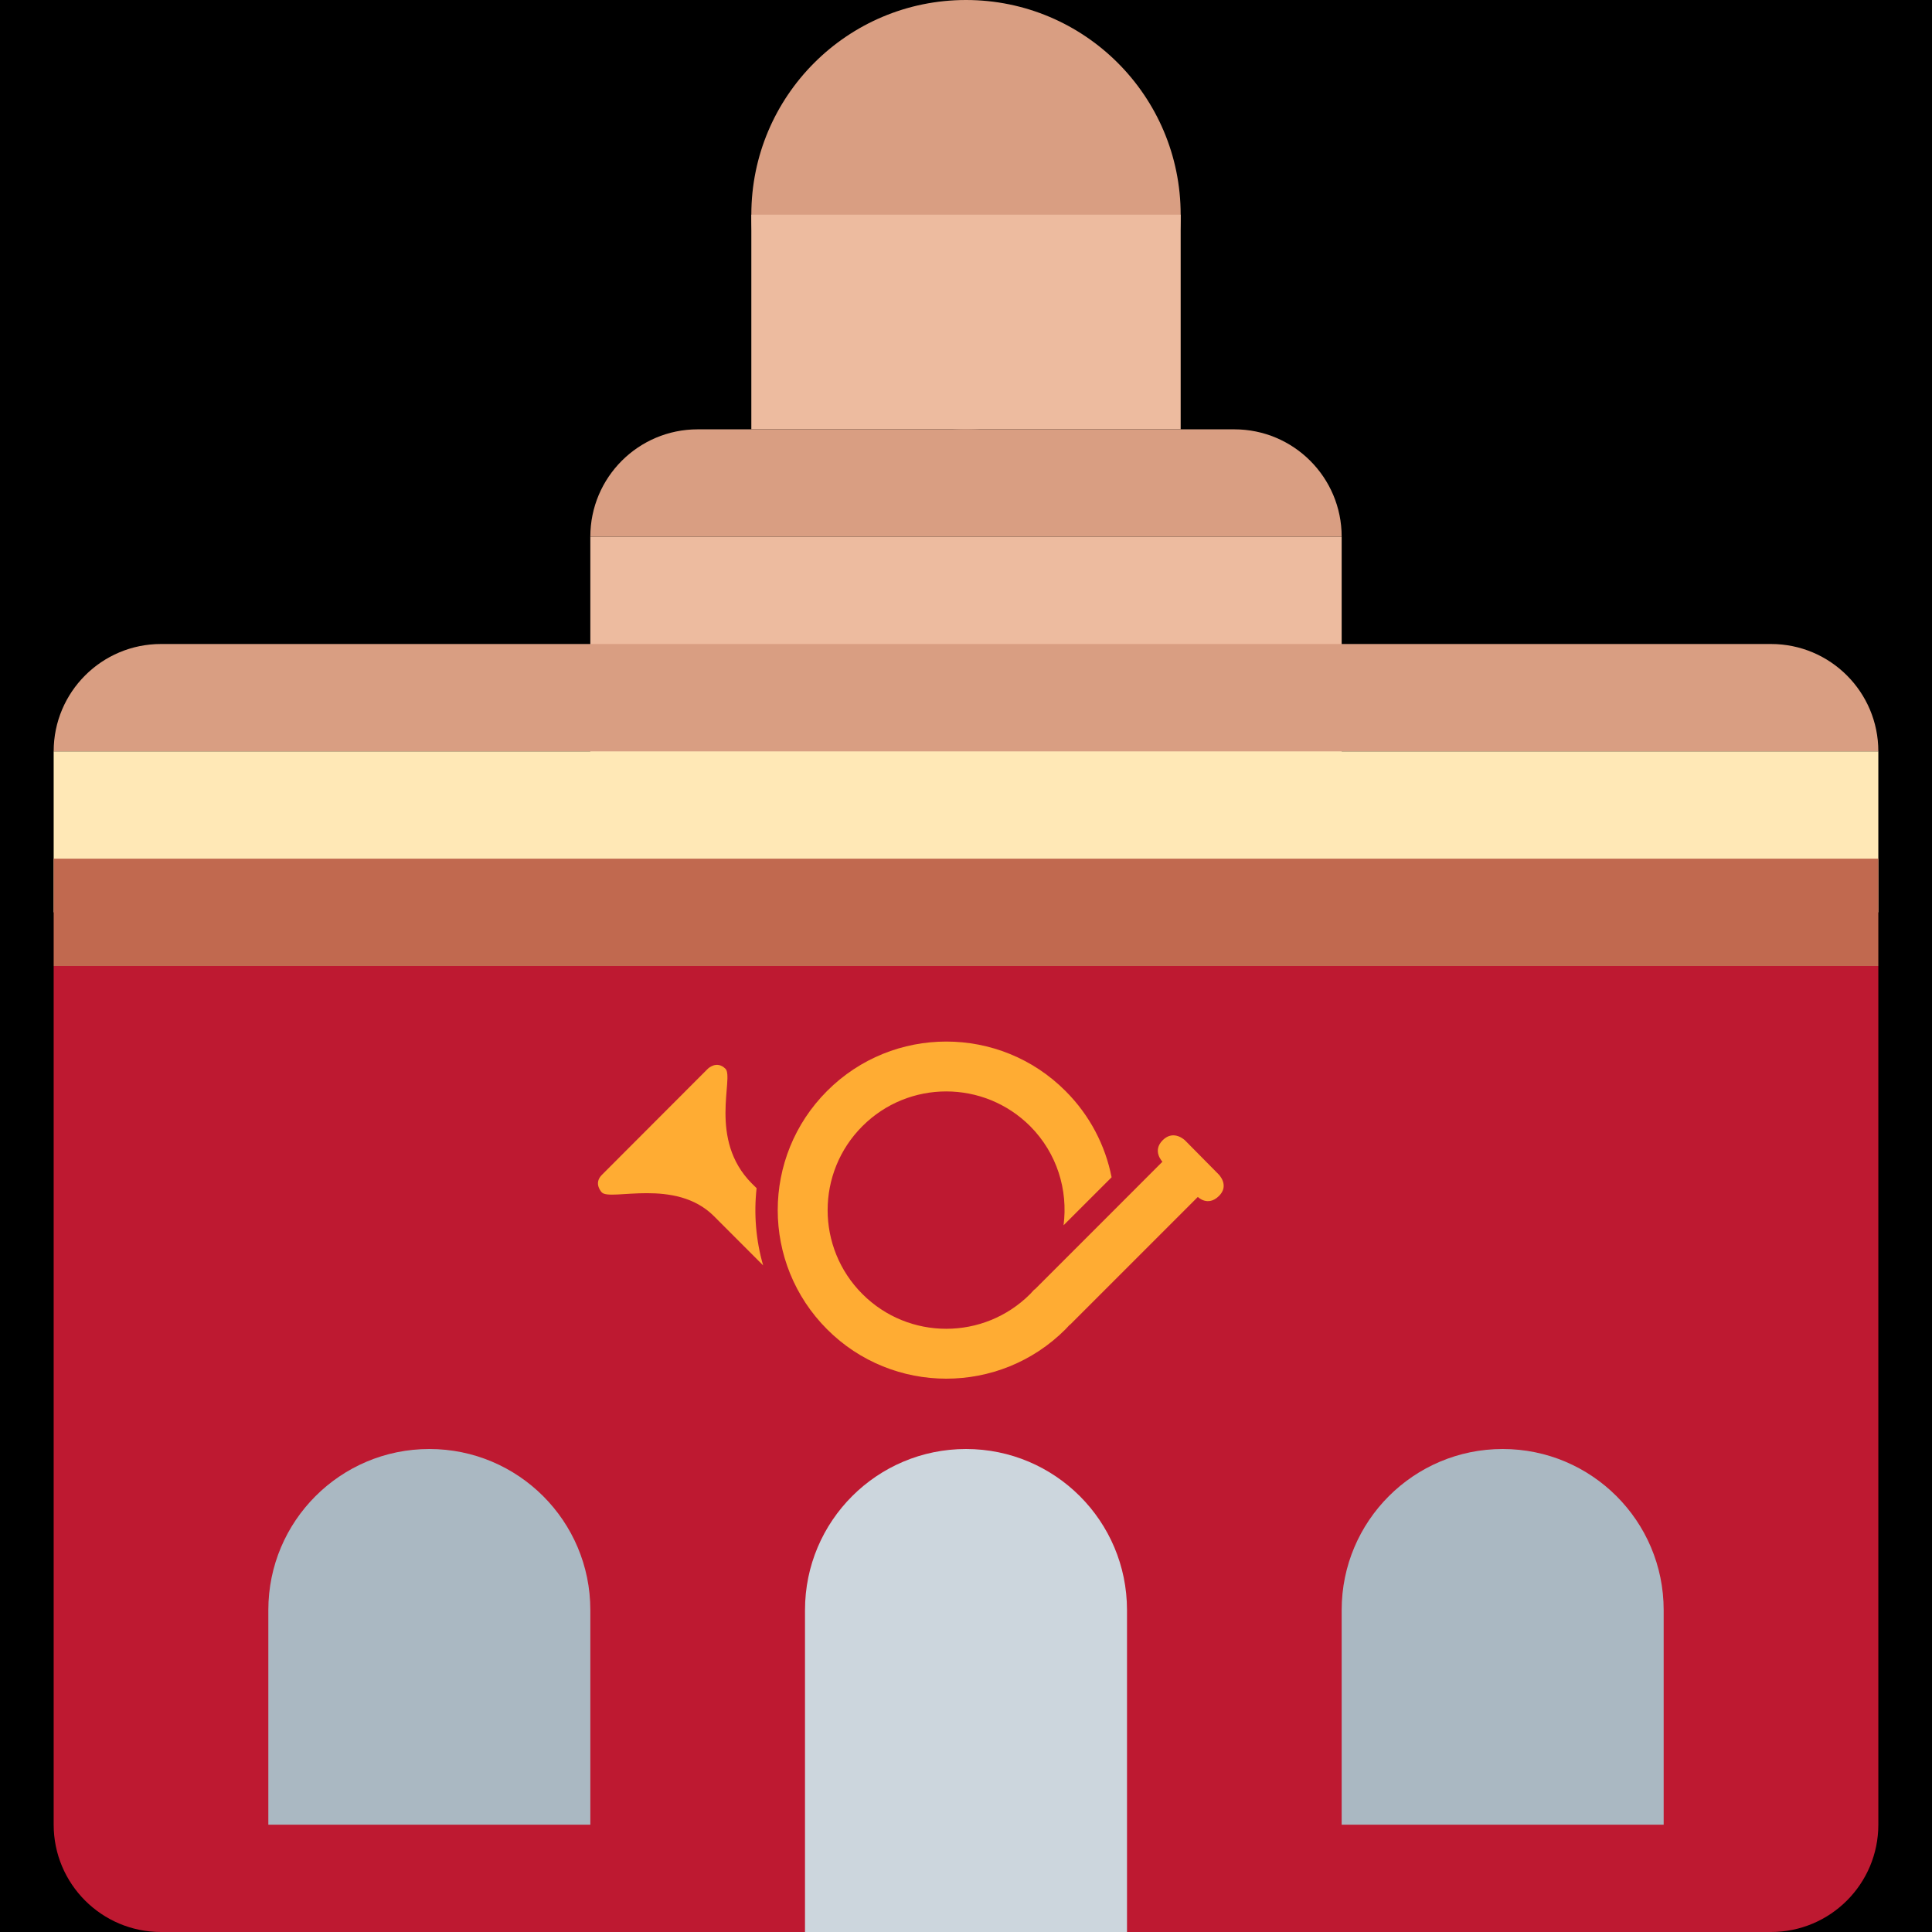 <?xml version="1.0" encoding="UTF-8" standalone="no"?><svg xmlns:dc="http://purl.org/dc/elements/1.1/" xmlns:cc="http://creativecommons.org/ns#" xmlns:rdf="http://www.w3.org/1999/02/22-rdf-syntax-ns#" xmlns:svg="http://www.w3.org/2000/svg" xmlns="http://www.w3.org/2000/svg" viewBox="0 0 45 45" style="enable-background:new 0 0 45 45;" xml:space="preserve" version="1.1" id="svg2"><rect width="100%" height="100%" fill="black"/><defs id="defs6"><clipPath id="clipPath18" clipPathUnits="userSpaceOnUse"><path id="path20" d="M 0,36 36,36 36,0 0,0 0,36 Z"/></clipPath></defs><g transform="matrix(1.25,0,0,-1.25,0,45)" id="g10"><path id="path12" style="fill:#edbb9f;fill-opacity:1;fill-rule:nonzero;stroke:none" d="m 25,11 -14,0 0,15 14,0 0,-15 z"/><g id="g14"><g clip-path="url(#clipPath18)" id="g16"><g transform="translate(1,18)" id="g22"><path id="path24" style="fill:#be1931;fill-opacity:1;fill-rule:nonzero;stroke:none" d="m 0,0 0,-16 c 0,-1.105 0.896,-2 2,-2 l 30,0 c 1.105,0 2,0.895 2,2 L 34,0 0,0 Z"/></g><path id="path26" style="fill:#ffe8b6;fill-opacity:1;fill-rule:nonzero;stroke:none" d="m 35,19 -34,0 0,3 34,0 0,-3 z"/><path id="path28" style="fill:#c1694f;fill-opacity:1;fill-rule:nonzero;stroke:none" d="m 35,18 -34,0 0,2 34,0 0,-2 z"/><g transform="translate(18,9)" id="g30"><path id="path32" style="fill:#ccd6dd;fill-opacity:1;fill-rule:nonzero;stroke:none" d="m 0,0 c -1.657,0 -3,-1.343 -3,-3 l 0,-6 6,0 0,6 C 3,-1.343 1.657,0 0,0"/></g><g transform="translate(28,9)" id="g34"><path id="path36" style="fill:#aab8c2;fill-opacity:1;fill-rule:nonzero;stroke:none" d="m 0,0 c -1.656,0 -3,-1.343 -3,-3 l 0,-4 6,0 0,4 C 3,-1.343 1.657,0 0,0"/></g><g transform="translate(8,9)" id="g38"><path id="path40" style="fill:#aab8c2;fill-opacity:1;fill-rule:nonzero;stroke:none" d="m 0,0 c -1.657,0 -3,-1.343 -3,-3 l 0,-4 6,0 0,4 C 3,-1.343 1.657,0 0,0"/></g><g transform="translate(22,32)" id="g42"><path id="path44" style="fill:#d99e82;fill-opacity:1;fill-rule:nonzero;stroke:none" d="m 0,0 c 0,-2.209 -1.792,-4 -4,-4 -2.209,0 -4,1.791 -4,4 0,2.209 1.791,4 4,4 2.208,0 4,-1.791 4,-4"/></g><path id="path46" style="fill:#edbb9f;fill-opacity:1;fill-rule:nonzero;stroke:none" d="m 22,28 -8,0 0,4 8,0 0,-4 z"/><g transform="translate(33,24)" id="g48"><path id="path50" style="fill:#d99e82;fill-opacity:1;fill-rule:nonzero;stroke:none" d="m 0,0 -30,0 c -1.104,0 -2,-0.895 -2,-2 L 2,-2 C 2,-0.895 1.105,0 0,0"/></g><g transform="translate(23,28)" id="g52"><path id="path54" style="fill:#d99e82;fill-opacity:1;fill-rule:nonzero;stroke:none" d="m 0,0 -10,0 c -1.104,0 -2,-0.896 -2,-2 L 2,-2 C 2,-0.896 1.105,0 0,0"/></g><g transform="translate(21.667,14.756)" id="g56"><path id="path58" style="fill:#ffac33;fill-opacity:1;fill-rule:nonzero;stroke:none" d="m 0,0 c -0.204,-0.201 -0.007,-0.403 -0.007,-0.403 l -0.887,-0.888 -1.495,-1.495 -0.004,0.003 c -0.024,-0.027 -0.051,-0.057 -0.078,-0.085 -0.865,-0.864 -2.264,-0.864 -3.127,0 -0.863,0.864 -0.863,2.263 0,3.127 0.863,0.864 2.262,0.864 3.127,0 0.502,-0.505 0.707,-1.19 0.622,-1.846 l 0.895,0.894 c -0.116,0.589 -0.403,1.153 -0.86,1.609 -1.225,1.227 -3.216,1.227 -4.441,0 -1.227,-1.227 -1.227,-3.214 0,-4.442 1.225,-1.226 3.216,-1.226 4.441,0 0.029,0.027 0.052,0.059 0.079,0.085 l 0.003,-0.003 2.385,2.385 c 0,0 0.184,-0.187 0.392,0.016 0.204,0.199 -0.004,0.404 -0.004,0.404 L 0.415,-0.006 C 0.415,-0.006 0.206,0.203 0,0"/></g><g transform="translate(14.22,12.421)" id="g60"><path id="path62" style="fill:#ffac33;fill-opacity:1;fill-rule:nonzero;stroke:none" d="m 0,0 c -0.135,0.469 -0.175,0.957 -0.122,1.439 l -0.085,0.084 c -0.824,0.823 -0.33,1.978 -0.495,2.141 -0.164,0.164 -0.329,0 -0.329,0 0,0 -1.77,-1.771 -1.974,-1.977 -0.164,-0.164 0,-0.328 0,-0.328 0.164,-0.164 1.372,0.276 2.088,-0.441 C -0.686,0.686 -0.34,0.34 0,0"/></g></g></g></g></svg>

